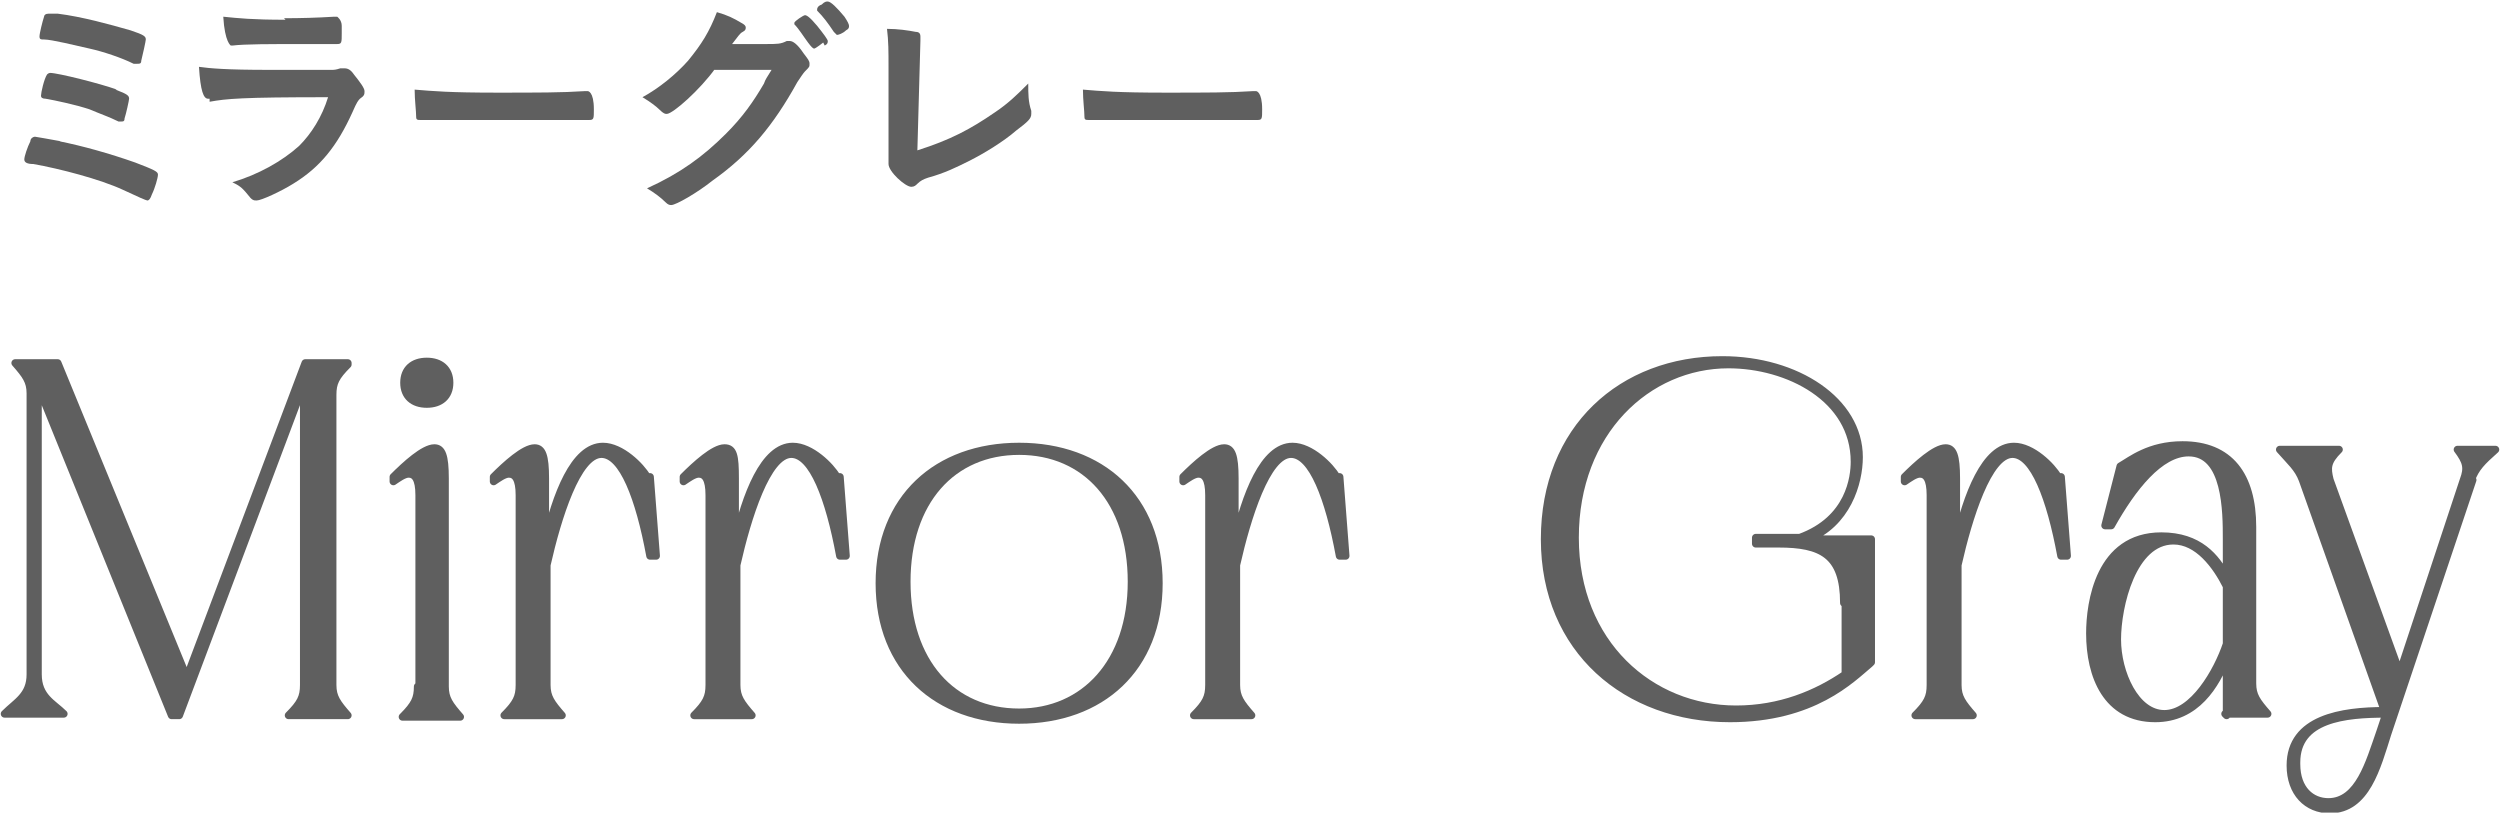 <?xml version="1.0" encoding="UTF-8"?>
<svg xmlns="http://www.w3.org/2000/svg" version="1.1" viewBox="0 0 16.46 5.35">
  <defs>
    <style>
      .cls-1, .cls-2 {
        fill: #5f5f5f;
      }

      .cls-2 {
        stroke: #5f5f5f;
        stroke-linecap: round;
        stroke-linejoin: round;
        stroke-width: .05px;
      }
    </style>
  </defs>
  <!-- Generator: Adobe Illustrator 28.6.0, SVG Export Plug-In . SVG Version: 1.2.0 Build 709)  -->
  <g>
    <g id="_レイヤー_2">
      <g id="lay">
        <g>
          <g>
            <path class="cls-2" d="M2.29,2.4c-.08.08-.1.12-.1.2v1.91c0,.08.03.12.1.2h-.39c.08-.08.1-.12.1-.2v-1.98l-.82,2.18h-.05L.25,2.54v1.9c0,.15.1.19.17.26H.03c.08-.08.17-.12.17-.26v-1.85c0-.08-.03-.12-.1-.2h.28l.85,2.07.78-2.07h.28v.01Z"/>
            <path class="cls-2" d="M2.76,4.51v-1.25c0-.11-.03-.14-.07-.14-.03,0-.07.03-.1.05v-.03c.08-.08.2-.19.27-.19.05,0,.07.05.07.2v1.37c0,.08.03.12.1.2h-.38c.08-.08.1-.12.1-.2l.01-.01ZM2.81,2.38c.09,0,.15.05.15.14s-.06.14-.15.14-.15-.05-.15-.14.06-.14.15-.14Z"/>
            <path class="cls-2" d="M4.28,3.14l.04.52h-.04c-.07-.38-.18-.67-.32-.67-.16,0-.29.42-.36.73v.79c0,.08.03.12.1.2h-.38c.08-.08.1-.12.1-.2v-1.25c0-.11-.03-.14-.07-.14-.03,0-.07.03-.1.05v-.03c.08-.08.2-.19.27-.19.05,0,.07.05.07.2v.42c.07-.31.19-.63.38-.63.12,0,.25.13.29.2h.02Z"/>
            <path class="cls-2" d="M5.53,3.14l.04.52h-.04c-.07-.38-.18-.67-.32-.67-.16,0-.29.42-.36.73v.79c0,.08.03.12.1.2h-.38c.08-.08.1-.12.1-.2v-1.25c0-.11-.03-.14-.07-.14-.03,0-.07.03-.1.05v-.03c.08-.08.2-.19.27-.19.06,0,.07.05.07.2v.42c.07-.31.19-.63.38-.63.12,0,.25.13.29.2h.02Z"/>
            <path class="cls-2" d="M6.71,2.94c.54,0,.92.34.92.9s-.38.9-.92.9-.92-.34-.92-.9.38-.9.92-.9ZM6.71,4.69c.43,0,.74-.33.74-.86s-.3-.86-.74-.86-.74.33-.74.86.3.86.74.86Z"/>
            <path class="cls-2" d="M8.82,3.14l.04.52h-.04c-.07-.38-.18-.67-.32-.67-.16,0-.29.42-.36.73v.79c0,.08.03.12.1.2h-.38c.08-.08.1-.12.1-.2v-1.25c0-.11-.03-.14-.07-.14-.03,0-.07.03-.1.05v-.03c.08-.08.2-.19.27-.19.05,0,.07.05.07.2v.42c.07-.31.19-.63.38-.63.12,0,.25.13.29.2h.02Z"/>
            <path class="cls-2" d="M12.31,4.37c-.12.1-.37.36-.92.36-.68,0-1.22-.45-1.22-1.18s.51-1.18,1.17-1.18c.49,0,.9.27.9.64,0,.17-.08.44-.34.54h.42v.81l-.01.01ZM12.14,3.97c0-.32-.15-.39-.43-.39h-.15v-.04h.29c.33-.12.36-.4.36-.5,0-.42-.44-.64-.83-.64-.53,0-1.01.44-1.01,1.14s.5,1.13,1.06,1.13c.29,0,.53-.1.72-.23v-.48l-.01.01Z"/>
            <path class="cls-2" d="M13.57,3.14l.04.52h-.04c-.07-.38-.18-.67-.32-.67-.16,0-.29.42-.36.73v.79c0,.08.03.12.1.2h-.38c.08-.08.1-.12.1-.2v-1.25c0-.11-.03-.14-.07-.14-.03,0-.07.03-.1.05v-.03c.08-.08.2-.19.27-.19.05,0,.07.05.07.2v.42c.07-.31.19-.63.38-.63.12,0,.25.13.29.2h.02Z"/>
            <path class="cls-2" d="M14.66,4.71v-.38c-.07.18-.2.4-.47.4-.32,0-.43-.28-.43-.56,0-.2.06-.64.47-.64.25,0,.36.14.43.27v-.25c0-.18,0-.57-.25-.57-.19,0-.37.23-.51.48h-.04l.1-.39c.07-.04.19-.14.41-.14.31,0,.46.2.46.54v1.03c0,.08.03.12.1.2h-.28l.01.01ZM14.66,3.86c-.07-.14-.19-.3-.35-.3-.27,0-.37.43-.37.65,0,.22.12.49.31.49s.35-.28.41-.46v-.38Z"/>
            <path class="cls-2" d="M16.28,3.16l-.56,1.67c-.07.22-.14.5-.38.5-.15,0-.26-.11-.26-.29,0-.31.34-.36.62-.36l-.54-1.52c-.03-.08-.08-.12-.15-.2h.39c-.08.08-.08.12-.06.2l.46,1.27.42-1.27c.03-.08.02-.12-.04-.2h.25c-.09.08-.13.12-.16.2l.01 0ZM15.12,5.03c0,.17.1.25.21.25.2,0,.27-.26.34-.46l.04-.12c-.27,0-.59.03-.59.32v.01Z"/>
          </g>
          <g>
            <path class="cls-1" d="M.39.93c.15.03.33.08.5.14.13.05.15.06.15.08,0,.02-.02.09-.04.13-.01.03-.02.04-.03.04-.007,0-.06-.023-.16-.07-.15-.07-.42-.14-.59-.17q-.06,0-.06-.03c0-.02.02-.08.04-.12,0-.02.02-.03.03-.03,0,0,.12.02.17.03h-.01ZM.88.42c-.08-.04-.2-.08-.29-.1-.09-.02-.25-.06-.3-.06-.02,0-.03,0-.03-.02s.02-.1.03-.13c0-.01.01-.02.03-.02h.06c.16.02.34.07.48.11.09.03.1.04.1.06,0,.01-.02.1-.03.14,0,.02-.01.02-.03.02h-.02ZM.76.59c.08.03.09.04.09.06,0,.01-.02.1-.03.13,0,.02-.01.02-.02.02h-.02c-.06-.03-.12-.05-.19-.08-.09-.03-.23-.06-.29-.07q-.03,0-.03-.02c0-.02.02-.11.04-.14,0,0,.01-.01.02-.01.05,0,.33.07.44.11h-.01Z"/>
            <path class="cls-1" d="M1.38.65h-.01c-.03,0-.05-.05-.06-.21.07.01.18.02.46.02h.41c.02,0,.03,0,.06-.01h.03c.02,0,.04.01.06.04.04.05.07.09.07.11s0,.03-.03.05c-.01.01-.02.02-.05.09-.1.22-.21.36-.39.47-.08.05-.21.11-.24.11-.02,0-.03,0-.06-.04-.04-.05-.06-.06-.1-.08.17-.05.33-.14.44-.24.08-.08.15-.19.19-.32-.57,0-.67.01-.78.03v-.02ZM1.87.12c.107,0,.217-.003.33-.01h.02s.03.02.03.06v.05h0c0,.06,0,.07-.03.07h-.22c-.22,0-.39,0-.47.01h-.01s-.04-.02-.05-.19c.1.01.19.02.41.02l-.01-.01Z"/>
            <path class="cls-1" d="M3.27.61c.27,0,.43,0,.58-.01h.02s.04,0,.04.12c0,.06,0,.07-.03.07h-1.11c-.02,0-.03,0-.03-.02,0-.04-.01-.11-.01-.18.12.01.23.02.54.02Z"/>
            <path class="cls-1" d="M4.71.45c-.1.14-.28.3-.32.3-.01,0-.02,0-.05-.03-.02-.02-.06-.05-.11-.08.11-.06.22-.15.3-.24.09-.11.14-.19.19-.32.07.02.11.04.16.07.02.01.03.02.03.03s0,.02-.02.03-.03.03-.07.08h.22c.08,0,.1,0,.14-.02h.02c.02,0,.05.02.09.08.03.04.04.05.04.07s0,.02-.03.05c-.01.01-.03.04-.05.07-.16.29-.32.48-.56.65-.1.08-.24.16-.27.16-.01,0-.02,0-.04-.02-.03-.03-.07-.06-.12-.09.22-.1.37-.21.52-.36.11-.11.18-.21.25-.33.01-.03.02-.04.05-.09h-.38l.01-.01ZM5.42.28s-.05.04-.06.04c-.007,0-.02-.013-.04-.04-.03-.04-.06-.09-.09-.12v-.01c0-.01.06-.05.07-.05s.03.01.08.07c.04.05.07.09.07.1s0,.02-.02.03l-.01-.02ZM5.49.21c-.04-.06-.07-.1-.11-.14v-.01s0-.02.03-.03c.02-.02.03-.02.04-.02.02,0,.06.04.11.1.02.03.03.05.03.06s0,.02-.02.03c-.02.02-.05.03-.06.03l-.02-.02Z"/>
            <path class="cls-1" d="M5.85.44c0-.1,0-.17-.01-.25.07,0,.14.01.19.02.02,0,.03.01.03.03v.03c0,.013-.007.253-.02.72.22-.07.35-.14.51-.25.09-.06.15-.12.22-.19h0c0,.07,0,.12.02.18v.02c0,.03-.02.05-.1.11-.08.07-.21.15-.31.2-.08.04-.16.08-.27.11-.03.01-.05.02-.07.04-.01.01-.02.02-.04.02-.04,0-.15-.1-.15-.15V.44Z"/>
            <path class="cls-1" d="M7.67.61c.27,0,.43,0,.58-.01h.02s.04,0,.04.12c0,.06,0,.07-.03.07h-1.11c-.02,0-.03,0-.03-.02,0-.04-.01-.11-.01-.18.12.01.23.02.54.02Z"/>
          </g>
        </g>
      </g>
    </g>
  </g>
</svg>